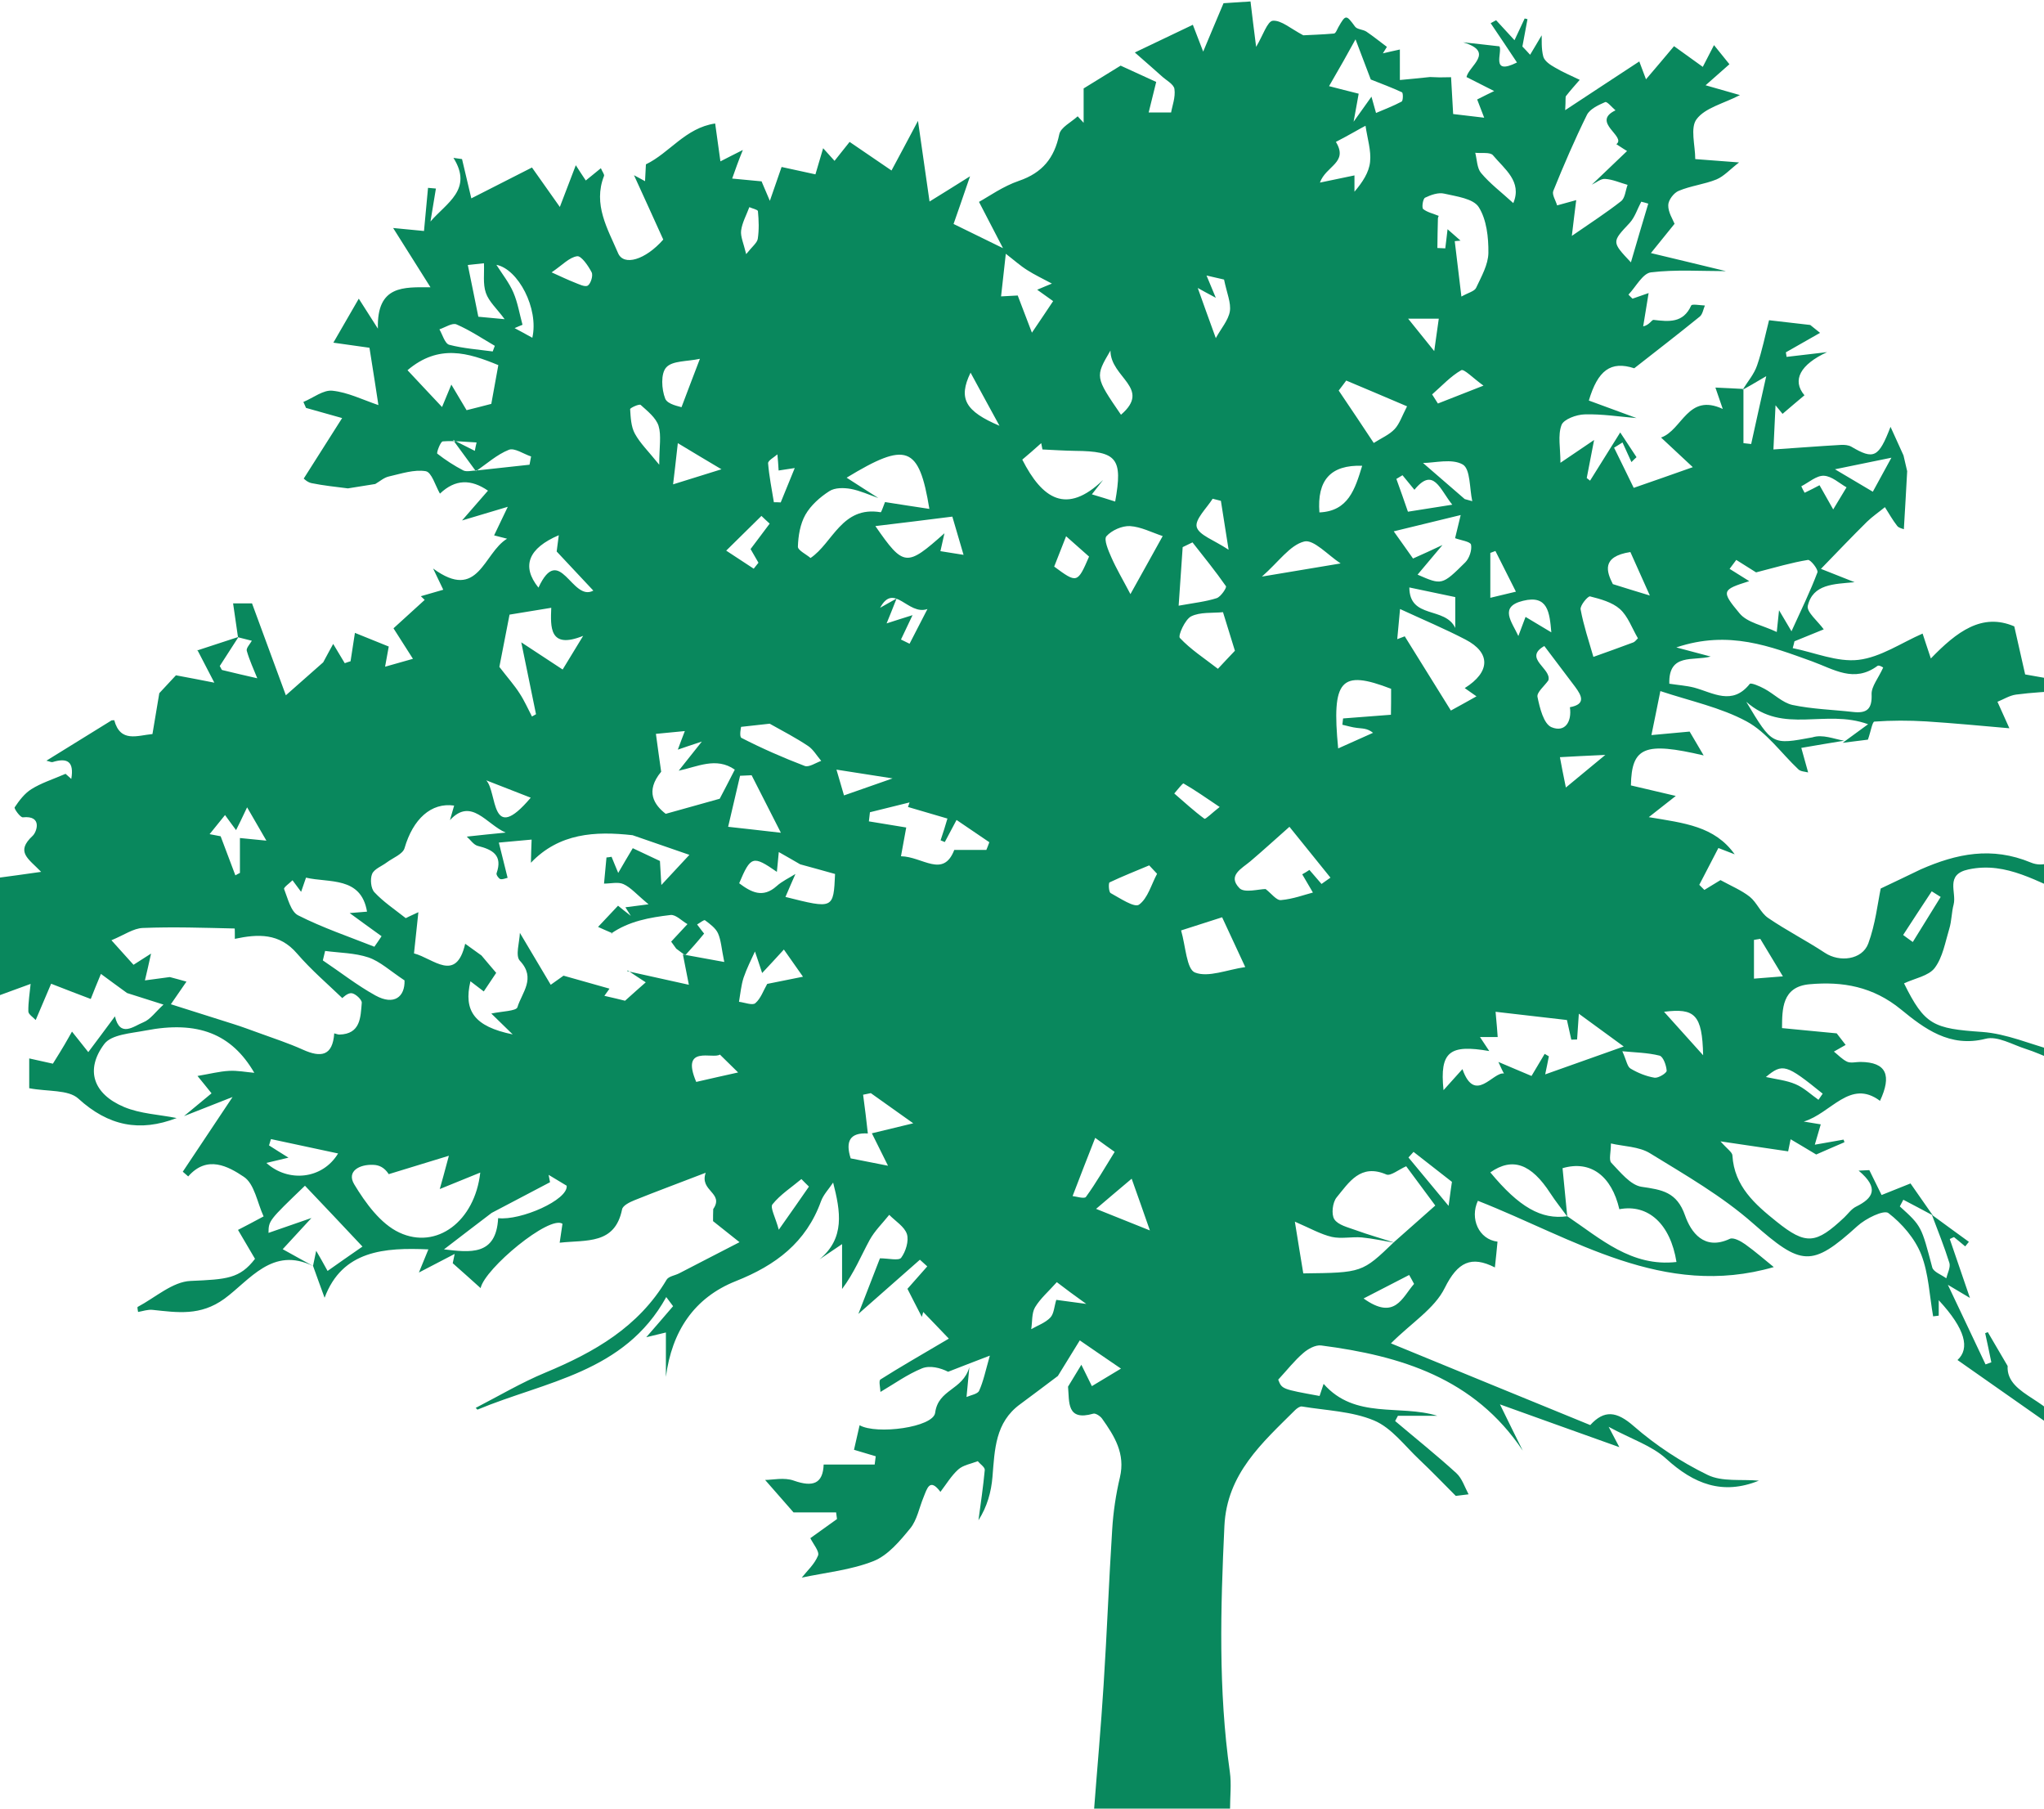 <svg width="182" height="161" viewBox="0 0 182 161" fill="none" xmlns="http://www.w3.org/2000/svg">
<path fill-rule="evenodd" clip-rule="evenodd" d="M164.198 65.936C162.997 66.139 161.795 66.326 160.39 66.576C160.608 67.341 160.796 68.059 160.999 68.761C160.702 68.683 160.343 68.683 160.14 68.496C158.61 67.06 157.315 65.187 155.52 64.219C153.21 62.97 150.51 62.408 147.84 61.519C147.513 63.126 147.31 64.172 147.044 65.436C148.34 65.312 149.464 65.218 150.447 65.124C150.853 65.827 151.243 66.482 151.696 67.247C146.436 66.014 145.281 66.498 145.218 69.916C146.654 70.26 148.09 70.587 149.214 70.853C148.558 71.368 147.778 71.977 146.81 72.741C149.979 73.272 152.664 73.537 154.459 76.05C153.959 75.863 153.46 75.66 153.007 75.488C152.398 76.659 151.852 77.705 151.306 78.766C151.462 78.922 151.602 79.063 151.758 79.219C152.351 78.86 152.945 78.501 153.194 78.345C154.162 78.876 155.067 79.25 155.801 79.828C156.441 80.343 156.769 81.264 157.44 81.716C159.063 82.825 160.842 83.73 162.497 84.822C163.793 85.681 165.806 85.447 166.352 83.995C166.992 82.263 167.195 80.374 167.461 79.094C168.756 78.485 169.88 77.939 171.019 77.393C174.219 75.988 177.341 75.332 180.837 76.784C182.976 77.674 185.254 74.88 184.568 72.632C184.146 71.243 183.834 69.807 183.475 68.402C183.694 68.34 183.896 68.293 184.115 68.23C184.318 69.042 184.521 69.869 184.724 70.681C184.958 71.571 185.176 72.476 185.395 73.319C187.518 73.506 188.782 72.601 190.171 71.134C191.514 69.713 193.668 69.042 195.463 68.043C196.29 67.575 197.101 67.107 197.976 66.591C198.303 67.341 195.182 68.152 197.976 68.917C196.618 69.994 195.431 70.931 194.167 71.93C194.666 72.32 195.213 72.726 196.009 73.334C194.229 73.428 192.965 75.02 191.217 73.678C191.03 73.537 189.469 75.145 188.361 76.113C189.047 76.316 189.516 76.441 190.624 76.753C189.235 77.393 188.329 77.814 187.284 78.298C187.518 78.563 187.736 78.813 188.048 79.141C187.346 79.141 186.722 79.141 186.3 79.141C186.628 81.997 186.94 84.682 187.252 87.382C187.081 87.398 186.909 87.413 186.737 87.445C186.456 85.572 186.269 83.683 185.816 81.857C185.613 81.029 185.052 79.906 184.38 79.672C181.446 78.595 178.73 76.659 175.281 77.393C173.158 77.845 174.235 79.422 173.954 80.514C173.766 81.217 173.782 81.982 173.564 82.684C173.205 83.87 172.986 85.213 172.268 86.165C171.722 86.883 170.489 87.086 169.537 87.538C171.378 91.253 172.143 91.565 176.498 91.862C178.668 92.018 180.79 92.954 182.929 93.532C182.851 93.782 182.773 94.031 182.695 94.281C181.93 93.969 181.165 93.626 180.385 93.376C179.198 93.001 177.856 92.19 176.795 92.471C173.61 93.282 171.332 91.55 169.271 89.864C166.774 87.819 164.074 87.351 161.123 87.616C158.657 87.835 158.688 89.848 158.673 91.519C160.187 91.659 161.654 91.815 163.543 91.987C163.543 91.987 163.949 92.502 164.339 93.017C163.995 93.22 163.652 93.407 163.293 93.61C163.683 93.922 164.042 94.312 164.479 94.515C164.807 94.656 165.26 94.531 165.65 94.531C168.007 94.547 168.444 95.749 167.398 97.996C164.729 95.998 163.043 99.12 160.608 99.838C161.092 99.916 161.576 99.994 162.122 100.088C161.982 100.587 161.81 101.149 161.592 101.898C162.528 101.742 163.34 101.586 164.152 101.446C164.183 101.524 164.214 101.602 164.23 101.68C163.293 102.086 162.341 102.491 161.717 102.772C160.78 102.21 160.109 101.805 159.438 101.414C159.36 101.805 159.282 102.179 159.219 102.491C157.424 102.226 155.504 101.945 153.194 101.602C153.803 102.289 154.24 102.569 154.256 102.85C154.412 105.598 156.285 107.221 158.173 108.735C160.827 110.873 161.701 110.733 164.214 108.376C164.557 108.048 164.854 107.611 165.275 107.408C166.758 106.675 167.383 105.785 165.494 104.208C165.806 104.193 166.118 104.177 166.446 104.162C166.774 104.833 167.102 105.488 167.539 106.378C168.225 106.097 169.053 105.769 170.114 105.348C170.692 106.175 171.394 107.19 172.096 108.189C171.222 107.72 170.348 107.252 169.474 106.799C169.365 107.002 169.271 107.19 169.162 107.393C171.113 109.156 171.082 109.172 172.05 112.824C172.159 113.23 172.861 113.464 173.298 113.792C173.407 113.339 173.688 112.824 173.579 112.434C173.127 110.983 172.549 109.562 172.018 108.142C173.111 108.938 174.204 109.749 175.312 110.545C175.202 110.686 175.093 110.811 174.984 110.951C174.656 110.67 174.328 110.405 173.985 110.124C173.86 110.171 173.735 110.233 173.61 110.296C174.219 112.075 174.828 113.855 175.405 115.54C175.015 115.306 174.391 114.932 173.439 114.37C174.656 116.945 175.733 119.193 176.795 121.456C176.966 121.394 177.138 121.331 177.31 121.269C177.138 120.41 176.951 119.536 176.763 118.678C176.841 118.646 176.919 118.615 176.997 118.584C177.481 119.427 177.981 120.254 178.761 121.596C178.605 124.39 183.288 124.593 183.6 127.59C180.525 125.436 177.372 123.22 174.297 121.066C175.405 120.051 175.031 118.334 172.627 115.743C172.627 116.321 172.627 116.711 172.627 117.117C172.455 117.132 172.284 117.164 172.128 117.179C171.8 115.337 171.737 113.386 171.066 111.669C170.504 110.249 169.365 108.922 168.147 107.986C167.742 107.673 166.118 108.47 165.385 109.141C161.295 112.856 160.39 112.684 156.097 108.907C153.335 106.472 150.073 104.599 146.92 102.663C145.936 102.054 144.563 102.054 143.439 101.789C143.439 102.569 143.236 103.256 143.47 103.506C144.266 104.333 145.171 105.488 146.155 105.644C147.981 105.91 149.308 106.097 150.041 108.204C150.556 109.671 151.727 111.357 154.022 110.28C154.334 110.124 155.005 110.483 155.395 110.764C156.316 111.42 157.159 112.169 157.939 112.793C148.106 115.634 140.145 110.249 131.592 106.893C130.858 108.47 131.67 110.327 133.34 110.53C133.278 111.232 133.2 111.95 133.106 112.824C131.014 111.763 129.797 112.325 128.642 114.651C127.737 116.492 125.676 117.757 123.85 119.583C130.109 122.158 135.791 124.484 141.597 126.857C142.846 125.483 143.954 125.623 145.468 126.95C147.435 128.667 149.698 130.15 152.039 131.289C153.335 131.929 155.067 131.664 156.613 131.804C153.382 133.116 150.822 132.101 148.356 129.853C147.076 128.683 145.249 128.105 143.236 127.013C143.673 127.84 143.845 128.168 144.188 128.823C140.551 127.528 137.211 126.326 133.559 125.015C134.386 126.7 134.979 127.918 135.588 129.135C131.28 122.673 124.724 120.691 117.638 119.77C117.123 119.708 116.451 120.082 116.03 120.457C115.25 121.128 114.61 121.955 113.814 122.814C114.141 123.657 114.141 123.657 117.497 124.266C117.638 123.828 117.794 123.376 117.856 123.188C120.65 126.373 124.646 124.999 127.971 126.029C126.8 126.029 125.645 126.029 124.474 126.029C124.396 126.185 124.303 126.341 124.225 126.498C126.051 128.043 127.908 129.526 129.672 131.133C130.187 131.602 130.421 132.382 130.765 133.022C130.39 133.069 130 133.116 129.625 133.162C128.548 132.085 127.487 130.977 126.379 129.931C125.083 128.714 123.912 127.106 122.352 126.451C120.385 125.623 118.075 125.561 115.921 125.202C115.749 125.171 115.468 125.374 115.312 125.53C112.378 128.449 109.24 131.196 109.022 135.847C108.678 143.152 108.475 150.457 109.506 157.73C109.662 158.807 109.521 159.931 109.521 161.18C105.541 161.18 101.748 161.18 97.409 161.18C97.69 157.481 98.033 153.735 98.267 149.973C98.564 145.368 98.736 140.748 99.032 136.144C99.126 134.598 99.36 133.022 99.719 131.508C100.218 129.401 99.235 127.84 98.127 126.279C97.971 126.061 97.549 125.78 97.347 125.842C94.958 126.529 95.224 124.812 95.099 123.438C95.473 122.83 95.848 122.205 96.285 121.487C96.66 122.252 96.941 122.83 97.222 123.391C97.971 122.939 98.736 122.486 99.813 121.831C98.377 120.847 97.268 120.098 96.145 119.318C95.349 120.613 94.771 121.55 94.194 122.486C93.07 123.329 91.962 124.172 90.838 124.999C88.606 126.622 88.574 129.042 88.371 131.461C88.262 132.803 87.903 134.115 87.123 135.332C87.326 133.834 87.544 132.351 87.685 130.852C87.7 130.603 87.279 130.337 87.06 130.072C86.467 130.306 85.765 130.415 85.328 130.806C84.703 131.367 84.251 132.132 83.736 132.803C82.784 131.524 82.549 132.507 82.237 133.272C81.847 134.208 81.66 135.301 81.051 136.05C80.13 137.174 79.069 138.454 77.773 138.969C75.76 139.765 73.512 139.983 71.389 140.436C71.842 139.859 72.529 139.25 72.841 138.469C72.981 138.11 72.404 137.439 72.154 136.924C72.95 136.362 73.731 135.785 74.527 135.223C74.495 135.02 74.48 134.833 74.448 134.63C73.184 134.63 71.92 134.63 70.656 134.63C69.875 133.74 69.079 132.835 68.127 131.742C68.767 131.742 69.828 131.492 70.687 131.804C72.373 132.398 73.278 132.085 73.34 130.368C74.932 130.368 76.4 130.368 77.882 130.368C77.914 130.119 77.945 129.885 77.976 129.635C77.383 129.463 76.79 129.276 76.041 129.057C76.197 128.355 76.368 127.606 76.54 126.872C78.054 127.731 83.096 127.059 83.267 125.764C83.548 123.641 85.718 123.782 86.311 121.706C86.186 123.048 86.124 123.704 86.061 124.359C86.452 124.187 87.06 124.094 87.185 123.797C87.56 122.97 87.747 122.049 88.137 120.676C86.639 121.253 85.531 121.674 84.422 122.112C83.751 121.768 82.799 121.518 82.081 121.815C80.786 122.346 79.615 123.189 78.397 123.907C78.382 123.516 78.226 122.908 78.397 122.798C80.068 121.737 81.785 120.754 84.485 119.161C83.626 118.272 82.924 117.523 82.206 116.789C82.159 116.929 82.128 117.086 82.081 117.226C81.597 116.305 81.129 115.369 80.801 114.729C81.316 114.151 81.941 113.433 82.565 112.731C82.347 112.528 82.128 112.34 81.909 112.138C80.146 113.698 78.366 115.259 76.431 116.961C77.18 115.025 77.836 113.339 78.351 112.013C79.1 112.013 80.021 112.247 80.239 111.966C80.645 111.42 80.942 110.467 80.754 109.859C80.536 109.188 79.724 108.704 79.178 108.142C78.585 108.891 77.882 109.562 77.43 110.389C76.665 111.794 76.056 113.308 74.979 114.744C74.979 113.527 74.979 112.309 74.979 110.748C74.121 111.326 73.543 111.716 72.966 112.106C75.26 110.218 74.839 107.83 74.183 105.27C73.824 105.816 73.325 106.331 73.106 106.924C71.779 110.608 69.064 112.637 65.52 114.042C61.79 115.525 59.823 118.522 59.292 122.564C59.292 121.3 59.292 120.036 59.292 118.615C58.778 118.74 58.169 118.881 57.544 119.037C58.356 118.1 59.152 117.195 59.932 116.274C59.73 116.009 59.527 115.728 59.324 115.462C55.593 122.205 48.569 122.954 42.513 125.483L42.357 125.327C44.417 124.266 46.415 123.079 48.554 122.19C52.909 120.379 56.858 118.131 59.355 113.917C59.542 113.605 60.12 113.542 60.494 113.339C62.164 112.481 63.835 111.607 65.848 110.577C64.771 109.718 64.131 109.219 63.491 108.704C63.491 108.345 63.491 107.986 63.507 107.627C64.506 106.175 62.258 106.035 62.836 104.396C60.37 105.348 58.419 106.066 56.483 106.846C56.062 107.018 55.453 107.314 55.39 107.658C54.75 110.811 52.222 110.358 49.834 110.624C49.927 109.984 50.005 109.437 50.083 108.938C48.928 108.142 43.169 112.918 42.794 114.666C41.967 113.917 41.14 113.183 40.312 112.45C40.375 112.169 40.422 111.903 40.484 111.622C39.438 112.169 38.408 112.699 37.3 113.277C37.487 112.809 37.815 112.013 38.143 111.217C34.256 111.045 30.479 111.295 28.902 115.525C28.606 114.713 28.231 113.698 27.872 112.684C27.966 112.216 28.075 111.747 28.153 111.342C28.465 111.872 28.793 112.45 29.168 113.137C30.182 112.419 31.01 111.841 32.274 110.967C30.51 109.094 28.84 107.314 27.154 105.551C23.923 108.657 23.923 108.657 23.908 109.749C25.032 109.359 26.202 108.953 27.732 108.423C26.702 109.547 25.999 110.296 25.172 111.201C26.187 111.763 27.045 112.247 27.904 112.715C24.267 110.904 22.238 113.964 19.974 115.618C17.836 117.164 15.807 116.836 13.59 116.602C13.169 116.555 12.732 116.711 12.295 116.789C12.279 116.633 12.201 116.368 12.264 116.336C13.825 115.509 15.37 114.089 16.977 114.026C20.193 113.886 21.348 113.823 22.706 112.06C22.191 111.185 21.707 110.374 21.192 109.484C21.957 109.094 22.565 108.766 23.471 108.282C22.909 107.065 22.659 105.379 21.707 104.755C20.333 103.834 18.445 102.788 16.759 104.723C16.603 104.583 16.431 104.443 16.275 104.302C17.68 102.195 19.1 100.072 20.708 97.653C18.991 98.324 17.695 98.839 16.384 99.354C17.196 98.683 18.008 98.012 18.835 97.325C18.507 96.903 18.164 96.498 17.586 95.78C18.694 95.592 19.537 95.374 20.38 95.327C21.129 95.28 21.879 95.436 22.643 95.499C20.63 92.034 17.617 90.832 12.95 91.737C11.671 91.987 9.922 92.08 9.282 92.939C7.565 95.233 8.299 97.387 11.046 98.542C12.498 99.151 14.168 99.214 15.729 99.526C12.451 100.79 9.657 100.244 6.972 97.793C6.083 96.982 4.241 97.184 2.602 96.872C2.602 96.108 2.602 95.155 2.602 94.219C3.476 94.406 4.35 94.609 4.709 94.687C5.177 93.938 5.458 93.485 5.724 93.033C5.958 92.642 6.176 92.237 6.41 91.831C6.988 92.549 7.55 93.267 7.862 93.657C8.502 92.798 9.376 91.643 10.235 90.473C10.687 92.408 11.905 91.347 12.763 91.003C13.387 90.754 13.84 90.082 14.558 89.427C13.028 88.943 12.17 88.662 11.312 88.397C10.484 87.804 9.673 87.195 8.986 86.695C8.596 87.632 8.33 88.287 8.081 88.927C7.019 88.522 5.942 88.116 4.553 87.57C4.132 88.553 3.663 89.677 3.179 90.8C2.945 90.551 2.524 90.285 2.524 90.036C2.508 89.224 2.649 88.397 2.727 87.585C1.712 87.96 0.698 88.319 -0.301 88.693C-1.394 89.115 -2.487 89.552 -3.579 89.989C-3.876 89.989 -4.172 89.989 -4.484 89.973C-5.374 87.351 -5.374 87.351 -2.346 82.825C-1.971 83.308 -1.612 83.761 -1.253 84.229C-1.144 84.183 -1.035 84.151 -0.926 84.104C-1.316 82.231 -1.706 80.343 -2.174 78.126C-2.05 78.017 -1.503 77.533 -0.77 76.893C-0.629 77.408 -0.535 77.736 -0.411 78.173C0.869 78.001 2.274 77.814 3.663 77.611C2.524 76.425 1.353 75.847 2.914 74.396C3.257 74.084 3.819 72.57 2.04 72.757C1.806 72.788 1.228 71.961 1.306 71.867C1.712 71.258 2.196 70.618 2.805 70.244C3.648 69.713 4.631 69.401 5.833 68.886C5.692 68.761 5.973 68.995 6.348 69.339C6.613 67.778 5.989 67.434 4.678 67.84C4.569 67.871 4.412 67.778 4.132 67.715C6.129 66.482 8.034 65.296 9.938 64.125C10.016 64.125 10.094 64.11 10.172 64.11C10.718 66.139 12.232 65.468 13.575 65.343C13.778 64.125 13.981 62.908 14.184 61.706C14.683 61.175 15.167 60.645 15.666 60.114C16.821 60.332 17.992 60.551 19.085 60.77C18.538 59.708 18.055 58.772 17.571 57.851L17.524 57.913C18.772 57.507 20.006 57.101 21.239 56.696C20.661 57.585 20.099 58.475 19.569 59.287C19.709 59.521 19.725 59.63 19.787 59.646C20.817 59.895 21.863 60.145 22.909 60.379C22.581 59.568 22.206 58.756 21.972 57.929C21.91 57.695 22.253 57.336 22.425 57.039C22.066 56.945 21.629 56.836 21.192 56.727C21.051 55.728 20.895 54.713 20.755 53.714C21.207 53.714 21.66 53.714 22.441 53.714C23.361 56.196 24.314 58.818 25.453 61.893C26.483 60.988 27.56 60.036 28.778 58.959C29.105 58.334 29.418 57.788 29.667 57.32C29.886 57.679 30.292 58.366 30.698 59.037C30.869 58.974 31.041 58.912 31.213 58.865C31.337 58.085 31.462 57.289 31.603 56.337C32.649 56.758 33.616 57.148 34.615 57.554C34.522 58.069 34.428 58.584 34.288 59.349C35.318 59.053 36.129 58.834 36.769 58.647C36.114 57.632 35.599 56.805 35.037 55.931C35.895 55.15 36.863 54.276 37.815 53.402C37.706 53.293 37.581 53.184 37.472 53.074C38.143 52.887 38.798 52.684 39.469 52.497C39.267 52.06 39.048 51.623 38.564 50.608C42.623 53.59 43.028 49.235 45.151 47.955C44.745 47.846 44.386 47.752 43.996 47.658C44.308 47.018 44.605 46.378 45.214 45.114C43.434 45.645 42.295 45.988 41.14 46.331C41.873 45.489 42.591 44.661 43.45 43.678C41.951 42.648 40.547 42.632 39.173 43.943C38.767 43.241 38.439 42.039 37.909 41.945C36.879 41.774 35.724 42.164 34.631 42.414C34.194 42.507 33.819 42.851 33.413 43.085C32.602 43.21 31.79 43.35 30.978 43.475C29.886 43.335 28.793 43.225 27.732 43.007C27.357 42.929 27.029 42.585 27.045 42.601C28.2 40.79 29.246 39.12 30.463 37.216C29.355 36.904 28.294 36.607 27.248 36.311C27.17 36.139 27.092 35.952 27.014 35.78C27.888 35.421 28.793 34.687 29.605 34.781C30.963 34.922 32.274 35.577 33.694 36.061C33.523 34.937 33.257 33.189 32.898 30.957C32.149 30.848 30.869 30.676 29.683 30.504C30.401 29.256 31.134 28.007 31.946 26.587C32.508 27.461 32.82 27.96 33.648 29.256C33.538 25.353 35.973 25.572 38.33 25.572C37.175 23.73 36.254 22.279 35.005 20.296C36.52 20.437 37.206 20.515 37.753 20.562C37.862 19.36 37.987 18.033 38.112 16.722C38.346 16.737 38.58 16.769 38.814 16.784C38.658 17.768 38.486 18.735 38.33 19.719C39.751 18.064 42.139 16.862 40.375 14.053C40.625 14.084 40.89 14.131 41.14 14.162C41.421 15.38 41.717 16.581 41.967 17.658C43.809 16.722 45.682 15.77 47.367 14.911C48.054 15.879 48.772 16.909 49.849 18.423C50.411 16.94 50.801 15.926 51.27 14.708C51.582 15.192 51.832 15.582 52.159 16.066C52.518 15.785 52.94 15.426 53.502 14.974C53.658 15.333 53.83 15.536 53.783 15.66C52.784 18.205 54.111 20.374 55.031 22.528C55.531 23.715 57.466 23.137 59.058 21.326C58.215 19.453 57.326 17.518 56.452 15.598C56.764 15.77 57.107 15.941 57.435 16.129C57.466 15.582 57.498 15.021 57.513 14.63C59.62 13.616 61.025 11.384 63.679 10.993C63.819 11.977 63.975 13.101 64.147 14.365C64.802 14.021 65.317 13.772 66.145 13.35C65.754 14.303 65.474 15.098 65.193 15.895C65.911 15.957 66.613 16.035 67.815 16.144C67.799 16.129 68.065 16.737 68.549 17.877C69.001 16.566 69.298 15.707 69.594 14.864C70.484 15.052 71.483 15.27 72.607 15.52C72.747 15.052 72.997 14.193 73.293 13.194C73.699 13.647 74.011 13.99 74.308 14.318C74.745 13.772 75.166 13.241 75.65 12.632C76.946 13.522 78.195 14.365 79.381 15.177C79.974 14.084 80.817 12.492 81.738 10.759C82.128 13.491 82.471 15.879 82.768 17.939C83.829 17.284 84.813 16.675 86.374 15.692C85.687 17.69 85.219 19.063 84.906 19.937C86.264 20.608 87.575 21.248 89.308 22.091C88.574 20.671 87.903 19.375 87.17 17.971C88.028 17.502 89.308 16.581 90.728 16.098C92.82 15.38 93.881 14.068 94.318 11.961C94.443 11.337 95.38 10.884 95.957 10.354C96.129 10.541 96.316 10.744 96.488 10.931C96.488 9.963 96.488 8.996 96.488 7.872C97.44 7.279 98.814 6.436 99.781 5.843C101.014 6.404 101.982 6.857 102.95 7.294C102.7 8.278 102.466 9.261 102.279 10.01C103.168 10.01 103.715 10.01 104.277 10.01C104.37 9.448 104.683 8.652 104.573 7.919C104.511 7.481 103.808 7.138 103.387 6.732C102.778 6.186 102.154 5.64 101.046 4.672C102.95 3.767 104.573 2.986 106.212 2.206C106.509 2.971 106.805 3.735 107.133 4.594C107.648 3.376 108.226 1.972 108.944 0.286C109.303 0.255 110.239 0.208 111.347 0.13C111.488 1.285 111.644 2.627 111.847 4.172C112.456 3.158 112.846 1.894 113.33 1.847C114.079 1.784 114.922 2.549 116.046 3.142C116.608 3.111 117.7 3.08 118.777 2.986C118.933 2.971 119.058 2.627 119.167 2.424C119.823 1.269 119.87 1.3 120.65 2.362C120.837 2.627 121.353 2.612 121.665 2.815C122.289 3.236 122.882 3.72 123.491 4.172C123.366 4.36 123.257 4.563 123.132 4.75C123.616 4.641 124.115 4.516 124.646 4.407C124.646 5.406 124.646 6.248 124.646 7.122C125.52 7.044 126.425 6.951 127.331 6.857C127.612 6.873 127.908 6.873 128.189 6.888C128.533 6.888 128.86 6.873 129.204 6.873C129.266 8.075 129.344 9.277 129.391 10.151C130.577 10.291 131.327 10.385 132.154 10.478C131.951 9.932 131.732 9.386 131.529 8.855C132.169 8.527 132.716 8.262 133.043 8.106C132.107 7.638 131.342 7.247 130.577 6.857C130.811 5.843 133.137 4.625 130.281 3.767C131.295 3.876 132.31 3.985 133.512 4.126C133.808 4.641 132.669 6.763 135.073 5.562C134.308 4.407 133.527 3.236 132.731 2.065C132.887 1.972 133.043 1.894 133.215 1.8C133.715 2.346 134.23 2.893 134.854 3.579C135.197 2.83 135.478 2.237 135.759 1.644C135.837 1.659 135.931 1.691 136.009 1.706C135.853 2.518 135.713 3.33 135.556 4.141C135.791 4.391 136.025 4.625 136.243 4.875C136.618 4.235 137.008 3.611 137.273 3.142C137.289 3.517 137.227 4.313 137.414 5.031C137.523 5.437 138.038 5.78 138.46 6.014C139.162 6.436 139.927 6.748 140.66 7.107C140.255 7.575 139.833 8.043 139.443 8.543C139.365 8.637 139.427 8.839 139.365 9.807C141.816 8.2 143.86 6.842 145.967 5.468C145.952 5.452 146.155 5.967 146.561 7.06C147.528 5.936 148.215 5.109 149.058 4.11C149.573 4.485 150.494 5.14 151.618 5.952C151.946 5.312 152.258 4.703 152.617 4.016C153.132 4.656 153.6 5.234 153.99 5.718C153.288 6.342 152.57 6.966 151.868 7.591C152.726 7.84 153.584 8.075 154.927 8.465C153.444 9.23 151.836 9.589 151.071 10.603C150.478 11.368 150.947 12.944 150.947 14.162C152.039 14.24 153.132 14.334 154.849 14.459C154.037 15.083 153.506 15.692 152.835 15.973C151.758 16.41 150.556 16.535 149.479 16.987C149.042 17.159 148.543 17.814 148.543 18.267C148.527 18.891 148.949 19.531 149.105 19.922C148.465 20.718 147.716 21.639 146.998 22.528C149.464 23.121 151.571 23.621 153.678 24.136C151.446 24.136 149.198 23.98 146.998 24.245C146.264 24.339 145.655 25.541 145 26.227C145.125 26.352 145.234 26.477 145.359 26.587C145.811 26.43 146.264 26.274 146.795 26.087C146.623 27.18 146.467 28.116 146.311 29.053C146.857 28.943 147.076 28.459 147.232 28.475C148.59 28.631 149.87 28.787 150.588 27.195C150.65 27.039 151.384 27.18 151.805 27.195C151.665 27.523 151.602 27.976 151.352 28.179C149.433 29.739 147.466 31.253 145.515 32.783C143.408 32.096 142.268 32.986 141.472 35.655C142.908 36.186 144.313 36.701 145.718 37.216C144.172 37.091 142.627 36.841 141.098 36.888C140.364 36.904 139.224 37.325 139.037 37.84C138.694 38.761 138.944 39.885 138.944 41.196C140.099 40.416 140.832 39.916 141.94 39.167C141.659 40.603 141.472 41.586 141.285 42.554C141.378 42.632 141.488 42.71 141.581 42.788C142.487 41.352 143.392 39.901 144.266 38.496C144.75 39.23 145.234 39.963 145.718 40.697C145.562 40.837 145.421 40.978 145.265 41.134C145 40.556 144.734 39.963 144.469 39.386C144.219 39.542 143.97 39.698 143.72 39.854C144.297 41.04 144.89 42.226 145.468 43.428C147.232 42.819 148.824 42.258 150.728 41.586C150.01 40.915 149.011 39.979 147.903 38.949C149.807 38.277 150.275 34.953 153.397 36.404C153.179 35.749 152.991 35.234 152.742 34.5C153.694 34.547 154.474 34.578 155.239 34.625C155.239 36.233 155.239 37.84 155.239 39.448C155.473 39.479 155.692 39.495 155.926 39.526C156.332 37.684 156.737 35.842 157.268 33.486C156.129 34.157 155.645 34.438 155.161 34.703C155.598 33.985 156.191 33.314 156.456 32.518C156.909 31.207 157.174 29.849 157.518 28.506C158.735 28.647 159.953 28.787 161.186 28.928C161.482 29.162 161.763 29.396 162.06 29.63C161.045 30.208 160.031 30.785 159.016 31.363C159.032 31.503 159.063 31.628 159.079 31.769C160.281 31.628 161.482 31.488 162.684 31.347C160.312 32.44 159.531 33.844 160.671 35.187C160.015 35.733 159.36 36.295 158.72 36.841C158.72 36.841 158.486 36.56 158.095 36.077C158.033 37.45 157.971 38.621 157.908 40.01C160.046 39.87 161.998 39.713 163.933 39.604C164.23 39.589 164.589 39.62 164.838 39.76C166.852 40.947 167.273 40.744 168.335 37.996C168.725 38.839 169.099 39.682 169.49 40.541C169.599 41.009 169.708 41.477 169.817 41.945C169.724 43.647 169.63 45.348 169.521 47.112C169.443 47.065 169.084 47.018 168.928 46.815C168.522 46.3 168.194 45.707 167.835 45.145C167.304 45.582 166.727 45.972 166.243 46.441C164.901 47.767 163.59 49.141 162.138 50.639C163.184 51.061 164.027 51.389 165.135 51.826C163.293 51.997 161.42 51.982 160.967 53.933C160.842 54.479 161.888 55.322 162.388 56.024C161.685 56.305 160.733 56.696 159.781 57.086C159.734 57.289 159.687 57.492 159.625 57.695C161.576 58.085 163.59 58.959 165.478 58.74C167.461 58.506 169.318 57.211 171.191 56.399C171.332 56.821 171.581 57.601 171.925 58.615C174.235 56.227 176.482 54.526 179.354 55.759C179.713 57.336 179.994 58.615 180.322 60.036C181.337 60.223 182.601 60.442 183.85 60.66C183.818 60.926 183.787 61.206 183.756 61.472C182.336 61.581 180.915 61.644 179.51 61.831C178.933 61.909 178.402 62.252 177.856 62.471C178.121 63.048 178.387 63.642 178.917 64.828C176.389 64.609 173.954 64.375 171.519 64.219C169.974 64.125 168.428 64.125 166.899 64.235C166.711 64.25 166.586 65.093 166.321 65.842C165.9 65.889 164.979 66.014 164.074 66.123C164.791 65.593 165.494 65.078 166.337 64.469C162.513 63.08 158.798 65.405 155.489 62.471C157.814 66.357 157.799 66.295 161.373 65.639C162.294 65.343 163.277 65.78 164.198 65.936ZM42.42 41.883C43.996 41.711 45.572 41.54 47.149 41.368C47.196 41.118 47.243 40.884 47.289 40.634C46.618 40.416 45.807 39.838 45.307 40.041C44.246 40.463 43.34 41.29 42.373 41.945C41.811 41.181 41.249 40.416 40.328 39.151C41.343 39.667 41.811 39.901 42.279 40.135C42.326 39.885 42.373 39.635 42.435 39.386C41.436 39.339 40.422 39.214 39.423 39.292C39.22 39.308 38.845 40.322 38.939 40.385C39.657 40.947 40.453 41.462 41.264 41.883C41.577 42.023 42.029 41.883 42.42 41.883ZM120.603 15.614C120.603 16.098 120.603 16.581 120.603 17.065C121.321 16.222 121.899 15.348 121.993 14.412C122.102 13.413 121.758 12.351 121.587 11.196C121.353 11.321 120.994 11.508 120.65 11.711C120.088 12.024 119.526 12.336 118.949 12.632C120.088 14.49 118.059 14.755 117.528 16.254C118.559 16.035 119.573 15.832 120.603 15.614ZM139.786 62.955C141.238 62.689 140.832 61.925 140.255 61.144C139.365 59.958 138.46 58.772 137.508 57.507C135.588 58.6 138.194 59.521 137.867 60.567C137.523 61.066 136.821 61.628 136.899 62.034C137.102 63.017 137.445 64.438 138.147 64.734C139.349 65.234 139.974 64.25 139.786 62.955ZM77.274 100.899C75.682 100.806 75.26 101.586 75.744 103.116C76.587 103.287 77.477 103.459 79.069 103.771C78.429 102.491 78.038 101.695 77.633 100.884C78.663 100.634 79.677 100.384 81.316 99.994C79.74 98.87 78.632 98.09 77.539 97.309C77.305 97.356 77.086 97.403 76.852 97.45C77.008 98.605 77.149 99.744 77.274 100.899ZM44.355 108.438C46.353 108.672 50.599 106.815 50.458 105.551C49.99 105.27 49.428 104.926 48.85 104.583C48.897 104.801 48.928 105.02 48.975 105.239C47.243 106.144 45.51 107.065 43.778 107.97C42.357 109.047 40.937 110.14 39.532 111.217C41.826 111.482 44.183 111.825 44.355 108.438ZM120.978 8.34C120.853 9.011 120.744 9.682 120.525 10.837C121.228 9.854 121.618 9.308 122.117 8.605C122.305 9.277 122.414 9.667 122.523 10.057C123.288 9.729 124.068 9.433 124.802 9.042C124.943 8.964 124.943 8.262 124.833 8.215C123.928 7.794 122.991 7.45 122.055 7.076C121.665 6.045 121.259 5 120.697 3.501C120.119 4.531 119.87 5 119.604 5.468C119.183 6.202 118.762 6.935 118.34 7.669C119.23 7.903 120.119 8.121 120.978 8.34ZM61.01 85.041C60.744 84.838 60.479 84.651 60.213 84.448C60.057 84.245 59.917 84.026 59.761 83.823C60.182 83.371 60.604 82.918 61.212 82.263C60.713 81.982 60.182 81.404 59.714 81.451C57.856 81.669 55.999 81.997 54.407 83.106L54.532 83.074C54.064 82.871 53.58 82.668 53.252 82.512C53.798 81.935 54.345 81.357 55.031 80.624C55.172 80.749 55.671 81.139 56.171 81.529C56.015 81.279 55.843 81.014 55.687 80.764C56.374 80.671 57.076 80.593 57.747 80.499C56.67 79.609 56.171 79 55.515 78.704C55.047 78.485 54.391 78.657 53.783 78.657C53.861 77.861 53.923 77.096 54.001 76.331C54.157 76.316 54.298 76.3 54.454 76.269C54.657 76.784 54.875 77.283 55.047 77.705C55.468 76.971 55.906 76.238 56.343 75.504C57.06 75.847 57.779 76.175 58.762 76.644C58.778 76.846 58.809 77.533 58.887 78.782C59.808 77.799 60.401 77.159 61.384 76.097C59.371 75.395 57.856 74.88 56.327 74.349C52.987 73.974 49.787 74.162 47.274 76.8C47.289 76.113 47.305 75.426 47.336 74.739C46.4 74.817 45.479 74.911 44.417 75.005C44.714 76.191 44.948 77.159 45.198 78.142C44.979 78.189 44.73 78.314 44.542 78.251C44.386 78.189 44.168 77.861 44.215 77.736C44.776 76.144 43.871 75.629 42.544 75.301C42.17 75.207 41.889 74.755 41.561 74.474C42.716 74.349 43.871 74.224 45.026 74.115C43.309 73.381 41.967 70.946 40.063 73.007C40.188 72.57 40.312 72.148 40.437 71.711C38.392 71.415 36.769 72.913 36.02 75.504C35.864 76.035 34.99 76.362 34.444 76.768C33.991 77.112 33.32 77.346 33.132 77.799C32.945 78.251 33.023 79.094 33.335 79.422C34.116 80.265 35.099 80.92 36.129 81.732C36.176 81.701 36.613 81.498 37.253 81.201C37.097 82.653 36.972 83.823 36.863 84.869C38.596 85.322 40.609 87.523 41.421 84.011C42.029 84.448 42.451 84.76 42.872 85.056C43.325 85.587 43.762 86.118 44.183 86.602C43.809 87.148 43.45 87.694 43.075 88.256C42.747 88.007 42.357 87.71 41.889 87.351C41.264 89.973 42.217 91.378 45.651 92.08C45.026 91.472 44.402 90.863 43.746 90.223C44.698 90.02 45.978 90.004 46.072 89.661C46.462 88.366 47.758 87.086 46.291 85.525C45.869 85.088 46.259 83.886 46.291 83.043C47.211 84.588 48.117 86.118 49.038 87.663C49.444 87.382 49.803 87.117 50.177 86.852C51.551 87.242 52.924 87.632 54.267 88.007C54.298 87.975 54.064 88.303 53.814 88.647C54.563 88.818 55.234 88.974 55.656 89.084C56.358 88.459 56.936 87.928 57.498 87.445C56.967 87.101 56.42 86.742 55.89 86.383L55.843 86.446C57.544 86.82 59.246 87.195 61.337 87.663C61.119 86.571 60.963 85.775 60.807 84.963C61.977 85.181 63.132 85.384 64.49 85.634C64.24 84.432 64.209 83.699 63.928 83.074C63.71 82.606 63.21 82.247 62.773 81.919C62.68 81.857 62.321 82.153 62.071 82.294C62.383 82.7 62.68 83.106 62.695 83.106C62.071 83.87 61.54 84.463 61.01 85.041ZM70.827 77.799C70.531 78.454 70.25 79.125 69.938 79.843C74.214 80.92 74.214 80.92 74.355 77.799C73.34 77.518 72.294 77.221 71.249 76.94C70.671 76.597 70.078 76.269 69.344 75.847C69.266 76.612 69.235 77.065 69.173 77.611C67.034 76.128 66.847 76.191 65.817 78.626C66.878 79.422 67.924 79.984 69.157 78.876C69.641 78.439 70.265 78.157 70.827 77.799ZM128.439 48.517C127.721 49.375 127.003 50.234 126.222 51.154C128.376 52.091 128.392 52.122 130.468 50.062C130.827 49.703 131.077 48.969 130.983 48.486C130.921 48.205 130.062 48.095 129.563 47.908C129.703 47.346 129.828 46.784 130.062 45.848C127.799 46.394 125.832 46.878 124.1 47.299C124.896 48.423 125.395 49.11 125.817 49.718C126.66 49.344 127.549 48.938 128.439 48.517ZM60.432 68.605C61.01 67.887 61.587 67.153 62.492 66.014C61.462 66.357 60.978 66.513 60.354 66.732C60.588 66.108 60.728 65.717 60.978 65.078C59.964 65.171 59.23 65.249 58.403 65.327C58.575 66.576 58.715 67.637 58.871 68.699C57.419 70.447 58.262 71.664 59.277 72.445C61.103 71.93 62.492 71.555 64.084 71.102C64.412 70.494 64.88 69.573 65.427 68.511C63.772 67.356 62.087 68.262 60.432 68.605ZM78.803 44.693C80.099 44.895 81.379 45.098 82.752 45.301C81.831 39.651 80.708 39.292 75.385 42.523C76.29 43.1 77.243 43.725 78.21 44.334C77.399 44.053 76.587 43.678 75.76 43.522C75.135 43.413 74.339 43.397 73.84 43.725C73.013 44.255 72.201 44.974 71.717 45.816C71.249 46.644 71.077 47.689 71.046 48.657C71.03 48.985 71.795 49.344 72.17 49.672C74.152 48.345 74.948 45.02 78.413 45.598C78.476 45.629 78.663 45.02 78.803 44.693ZM141.737 16.441C142.705 15.52 143.657 14.599 144.875 13.444C144.812 13.413 144.375 13.132 143.923 12.835C144.844 12.149 141.644 10.869 143.845 9.823C143.532 9.557 143.095 9.011 142.924 9.089C142.315 9.355 141.566 9.698 141.3 10.229C140.208 12.445 139.225 14.724 138.304 17.003C138.179 17.331 138.522 17.846 138.647 18.283C139.318 18.095 139.833 17.955 140.348 17.814C140.223 18.767 140.114 19.719 139.958 20.999C141.628 19.844 143.033 18.938 144.344 17.908C144.703 17.627 144.734 16.956 144.922 16.456C144.25 16.269 143.611 15.973 142.924 15.926C142.534 15.895 142.128 16.254 141.737 16.441ZM124.131 110.561C125.286 109.531 126.457 108.516 127.799 107.314C126.909 106.113 126.051 104.958 125.208 103.818C124.537 104.115 123.819 104.708 123.444 104.552C121.134 103.553 120.119 105.254 119.011 106.596C118.652 107.034 118.527 108.095 118.808 108.532C119.136 109.047 120.01 109.25 120.697 109.5C121.852 109.921 123.023 110.249 124.193 110.624C123.21 110.467 122.242 110.249 121.259 110.155C120.369 110.077 119.433 110.296 118.59 110.108C117.591 109.874 116.67 109.344 115.296 108.75C115.593 110.624 115.827 112.013 116.046 113.355C121.29 113.293 121.29 113.293 124.131 110.561ZM133.418 94.531C134.355 94.937 135.307 95.327 136.368 95.78C136.696 95.218 137.117 94.515 137.539 93.813C137.664 93.891 137.788 93.954 137.913 94.031C137.82 94.531 137.71 95.031 137.586 95.639C139.896 94.812 141.94 94.094 144.578 93.157C142.971 91.987 141.862 91.175 140.582 90.239C140.52 91.128 140.473 91.831 140.426 92.533C140.255 92.533 140.083 92.549 139.911 92.549C139.786 91.956 139.646 91.362 139.521 90.8C137.445 90.566 135.432 90.332 133.168 90.067C133.278 91.253 133.324 91.831 133.356 92.315C132.778 92.315 132.294 92.315 131.779 92.315C132.107 92.814 132.357 93.189 132.606 93.563C129.094 92.954 128.174 93.594 128.533 97.044C129.282 96.217 129.719 95.733 130.218 95.171C131.327 98.324 132.934 95.389 133.918 95.561C133.824 95.421 133.621 94.984 133.418 94.531ZM139.552 108.267C142.518 110.265 145.265 112.793 149.276 112.34C148.73 108.938 146.748 107.158 144.188 107.642C143.501 104.677 141.628 103.256 139.131 103.99C139.271 105.41 139.412 106.846 139.552 108.298C139.053 107.611 138.522 106.956 138.054 106.238C136.337 103.584 134.667 102.991 132.7 104.364C135.26 107.455 137.242 108.594 139.552 108.267ZM20.911 83.574C20.911 83.246 20.911 82.653 20.895 82.653C18.164 82.59 15.432 82.497 12.716 82.606C11.873 82.637 11.062 83.23 9.922 83.699C10.469 84.307 11.233 85.166 11.889 85.884C12.467 85.509 12.919 85.228 13.45 84.885C13.231 85.853 13.075 86.586 12.904 87.273C13.762 87.164 14.433 87.07 15.12 86.976C15.604 87.101 16.103 87.242 16.603 87.382C16.275 87.85 15.932 88.35 15.214 89.396C17.258 90.036 19.022 90.598 20.786 91.159C21.535 91.394 22.284 91.675 23.018 91.94C24.345 92.424 25.687 92.861 26.967 93.438C28.59 94.172 29.62 94 29.761 91.987C29.917 92.018 30.073 92.096 30.214 92.096C32.118 92.049 32.102 90.551 32.212 89.271C32.243 89.005 31.65 88.444 31.306 88.412C30.932 88.381 30.526 88.818 30.479 88.849C29.199 87.616 27.716 86.352 26.452 84.885C24.875 83.043 22.971 83.137 20.911 83.574ZM167.679 59.427C167.726 59.443 167.32 59.177 167.18 59.271C165.088 60.816 163.309 59.583 161.326 58.865C157.674 57.554 153.943 56.056 149.261 57.632C150.634 57.991 151.399 58.194 152.32 58.444C150.791 58.865 148.558 58.1 148.637 60.863C149.448 60.988 150.166 61.035 150.837 61.206C152.523 61.659 154.24 62.845 155.801 60.879C155.91 60.754 156.691 61.082 157.112 61.316C157.955 61.768 158.704 62.549 159.594 62.752C161.358 63.126 163.184 63.173 164.979 63.376C166.196 63.517 166.711 63.158 166.649 61.784C166.633 61.097 167.258 60.364 167.679 59.427ZM39.969 102.882C37.799 103.553 36.207 104.037 34.615 104.521C34.209 103.896 33.725 103.709 33.242 103.693C32.024 103.631 30.838 104.255 31.54 105.426C32.539 107.08 33.882 108.938 35.552 109.718C38.876 111.279 42.279 108.719 42.763 104.38C41.436 104.926 40.281 105.395 39.157 105.847C39.345 105.192 39.548 104.458 39.969 102.882ZM125.083 56.649C126.503 58.943 127.799 61.019 129.188 63.251C130.047 62.783 130.687 62.424 131.467 61.987C130.999 61.659 130.718 61.456 130.421 61.253C132.716 59.817 132.747 58.1 130.484 56.93C128.657 55.978 126.753 55.182 124.662 54.214C124.568 55.197 124.506 55.931 124.412 56.898C124.958 56.696 125.302 56.555 125.083 56.649ZM154.599 49.843C154.396 50.109 154.209 50.374 154.006 50.639C154.615 51.014 155.208 51.389 155.754 51.732C153.335 52.497 153.21 52.59 154.896 54.604C155.582 55.431 156.972 55.665 158.205 56.259C158.267 55.681 158.314 55.228 158.408 54.323C158.876 55.119 159.126 55.525 159.516 56.196C160.39 54.276 161.186 52.653 161.826 50.952C161.919 50.702 161.217 49.812 160.983 49.843C159.531 50.078 158.127 50.499 156.363 50.952C156.051 50.749 155.317 50.296 154.599 49.843ZM91.025 40.915C92.804 44.412 94.958 45.863 98.221 42.726C97.893 43.147 97.565 43.569 97.222 44.006C97.94 44.224 98.626 44.427 99.297 44.646C99.984 40.806 99.469 40.166 95.723 40.135C94.755 40.119 93.788 40.057 92.82 40.01C92.789 39.823 92.742 39.635 92.711 39.448C92.149 39.963 91.556 40.463 91.025 40.915ZM117.669 78.688C117.934 78.501 118.2 78.314 118.465 78.126C117.247 76.612 116.03 75.114 114.813 73.6C113.595 74.677 112.487 75.691 111.347 76.659C110.551 77.33 109.271 77.939 110.364 79.063C110.801 79.516 112.097 79.141 112.69 79.141C113.205 79.531 113.658 80.171 114.063 80.124C115.14 80.031 116.17 79.64 116.904 79.453C116.764 79.219 116.358 78.516 115.952 77.83C116.171 77.705 116.389 77.58 116.592 77.439C116.951 77.861 117.31 78.282 117.669 78.688ZM128.111 19.219C128.111 19.204 128.033 19.344 128.033 19.469C128.002 20.343 128.002 21.201 127.986 22.076C128.22 22.091 128.455 22.091 128.689 22.107C128.751 21.561 128.829 21.014 128.892 20.405C129.391 20.843 129.719 21.123 130.047 21.42C129.875 21.436 129.703 21.451 129.532 21.467C129.734 23.106 129.922 24.745 130.125 26.399C130.733 26.056 131.295 25.931 131.436 25.619C131.904 24.62 132.513 23.558 132.528 22.513C132.544 21.139 132.372 19.547 131.67 18.439C131.186 17.674 129.688 17.487 128.595 17.237C128.08 17.112 127.409 17.346 126.894 17.596C126.691 17.69 126.581 18.486 126.722 18.61C127.097 18.907 127.627 19.016 128.111 19.219ZM33.335 84.276C33.554 83.964 33.772 83.652 33.975 83.34C32.945 82.606 31.931 81.857 31.134 81.279C31.478 81.248 32.118 81.201 32.68 81.154C32.149 77.986 29.277 78.61 27.248 78.126C27.232 78.173 27.045 78.704 26.811 79.391C26.452 78.907 26.249 78.641 26.046 78.36C25.781 78.626 25.234 79 25.297 79.141C25.625 79.968 25.89 81.154 26.546 81.482C28.7 82.575 31.041 83.371 33.335 84.276ZM84.36 72.866C83.189 72.523 82.019 72.179 80.848 71.836C80.895 71.695 80.942 71.571 80.989 71.43C79.818 71.727 78.647 72.008 77.461 72.304C77.43 72.57 77.399 72.851 77.367 73.116C78.569 73.319 79.755 73.506 80.692 73.662C80.567 74.318 80.411 75.207 80.224 76.222C82.144 76.253 83.985 78.204 84.969 75.66C86.015 75.66 86.92 75.66 87.825 75.66C87.919 75.426 88.013 75.207 88.091 74.973C87.138 74.333 86.202 73.693 85.172 72.991C84.719 73.85 84.422 74.411 84.126 74.958C84.001 74.911 83.876 74.849 83.751 74.802C83.97 74.146 84.188 73.475 84.36 72.866ZM51.925 56.602C48.882 57.835 49.022 55.79 49.084 54.105C47.789 54.323 46.603 54.51 45.37 54.713C45.057 56.352 44.698 58.178 44.464 59.365C45.245 60.379 45.822 61.019 46.275 61.737C46.696 62.377 47.008 63.095 47.367 63.782C47.492 63.719 47.617 63.642 47.727 63.579C47.289 61.472 46.868 59.349 46.415 57.179C47.773 58.069 49.194 59.006 50.099 59.599C50.833 58.397 51.301 57.617 51.925 56.602ZM39.36 36.233C39.704 35.405 39.938 34.828 40.188 34.235C40.625 34.984 41.077 35.718 41.545 36.514C42.295 36.326 43.044 36.139 43.746 35.952C43.965 34.781 44.168 33.657 44.371 32.502C41.686 31.394 39.064 30.598 36.285 32.955C37.269 34.016 38.252 35.046 39.36 36.233ZM145.843 56.821C145.296 55.884 144.953 54.854 144.235 54.214C143.548 53.605 142.502 53.324 141.581 53.09C141.394 53.043 140.676 53.902 140.739 54.245C141.004 55.681 141.472 57.07 141.878 58.475C143.064 58.054 144.235 57.632 145.406 57.195C145.593 57.133 145.733 56.914 145.843 56.821ZM105.166 82.825C105.572 84.214 105.65 86.274 106.399 86.571C107.586 87.039 109.256 86.321 110.879 86.087C110.036 84.26 109.443 82.981 108.819 81.654C107.773 81.997 106.712 82.325 105.166 82.825ZM123.866 61.316C119.37 59.583 118.559 60.489 119.152 66.623C120.229 66.139 121.243 65.686 122.258 65.234C121.743 64.812 121.275 64.859 120.822 64.796C120.385 64.75 119.963 64.609 119.526 64.516C119.542 64.328 119.573 64.141 119.589 63.954C121.009 63.844 122.445 63.735 123.85 63.626C123.866 62.955 123.866 62.19 123.866 61.316ZM77.945 46.831C80.474 50.483 80.723 50.468 84.095 47.471C83.939 48.142 83.845 48.61 83.736 49.063C84.454 49.172 85.062 49.282 85.796 49.391C85.453 48.236 85.156 47.221 84.797 45.988C82.44 46.285 80.192 46.566 77.945 46.831ZM103.527 47.721C102.544 47.393 101.592 46.893 100.609 46.831C99.906 46.8 98.985 47.206 98.517 47.736C98.267 48.017 98.689 49.016 98.954 49.609C99.407 50.639 99.984 51.607 100.655 52.887C101.592 51.217 102.529 49.516 103.527 47.721ZM122.32 39.432C123.007 38.995 123.709 38.699 124.178 38.199C124.615 37.731 124.833 37.044 125.286 36.17C123.304 35.327 121.587 34.594 119.87 33.876C119.651 34.172 119.433 34.469 119.199 34.765C120.322 36.42 121.431 38.09 122.32 39.432ZM28.949 84.651C28.887 84.932 28.809 85.213 28.746 85.494C30.307 86.539 31.79 87.71 33.429 88.615C35.099 89.536 36.067 88.725 36.02 87.273C34.724 86.415 33.85 85.587 32.805 85.228C31.587 84.822 30.229 84.822 28.949 84.651ZM108.897 54.495C107.96 54.588 106.868 54.464 106.056 54.869C105.51 55.15 104.87 56.602 105.057 56.789C106.009 57.804 107.211 58.584 108.444 59.536C108.959 58.99 109.474 58.428 109.958 57.929C109.584 56.711 109.24 55.603 108.897 54.495ZM106.181 48.282C105.884 48.423 105.588 48.563 105.307 48.704C105.198 50.39 105.073 52.075 104.948 53.917C106.337 53.667 107.367 53.558 108.335 53.246C108.71 53.121 109.24 52.31 109.162 52.185C108.226 50.842 107.196 49.578 106.181 48.282ZM65.989 64.703C65.989 64.672 65.801 65.577 66.02 65.686C67.846 66.623 69.735 67.45 71.655 68.184C72.029 68.324 72.638 67.903 73.122 67.731C72.732 67.278 72.419 66.716 71.951 66.404C70.874 65.686 69.735 65.093 68.533 64.422C68.049 64.469 67.206 64.562 65.989 64.703ZM30.104 102.679C27.982 102.226 26.046 101.805 24.126 101.399C24.064 101.586 24.017 101.773 23.954 101.961C24.501 102.304 25.047 102.663 25.687 103.053C25.032 103.209 24.438 103.35 23.72 103.522C25.64 105.27 28.7 105.004 30.104 102.679ZM66.925 69.011C66.582 69.026 66.238 69.042 65.895 69.058C65.536 70.572 65.193 72.086 64.834 73.6C66.145 73.74 67.456 73.896 69.532 74.13C68.455 72.023 67.69 70.509 66.925 69.011ZM90.619 26.305C90.994 27.273 91.353 28.241 91.883 29.615C92.757 28.319 93.257 27.585 93.772 26.805C93.304 26.462 92.882 26.165 92.352 25.791C92.851 25.572 93.226 25.431 93.663 25.244C92.82 24.791 92.118 24.464 91.462 24.042C90.838 23.652 90.291 23.153 89.558 22.591C89.402 23.964 89.277 25.088 89.136 26.384C89.761 26.352 90.245 26.321 90.619 26.305ZM67.222 84.698C66.894 85.416 66.488 86.212 66.207 87.039C65.989 87.726 65.926 88.459 65.801 89.177C66.301 89.24 67.003 89.521 67.253 89.302C67.737 88.896 67.971 88.178 68.314 87.585C69.157 87.413 70.25 87.195 71.499 86.945C70.812 85.962 70.297 85.244 69.797 84.526C69.064 85.322 68.47 85.978 67.862 86.617C67.659 85.978 67.44 85.353 67.222 84.698ZM47.945 52.31C49.834 48.236 50.926 53.621 52.831 52.575C51.8 51.467 50.817 50.421 49.568 49.094C49.568 49.032 49.662 48.392 49.756 47.643C47.055 48.798 46.4 50.39 47.945 52.31ZM19.646 74.443C20.084 75.613 20.521 76.768 20.958 77.923C21.098 77.845 21.223 77.767 21.363 77.705C21.363 76.675 21.363 75.644 21.363 74.599C21.972 74.661 22.565 74.724 23.72 74.833C23.065 73.693 22.612 72.929 22.003 71.867C21.504 72.913 21.239 73.475 21.02 73.896C20.645 73.381 20.333 72.975 20.037 72.554C19.584 73.116 19.116 73.693 18.663 74.255C19.069 74.333 19.475 74.411 19.646 74.443ZM103.028 77.783C102.794 77.533 102.56 77.283 102.326 77.034C101.139 77.533 99.953 78.001 98.798 78.548C98.689 78.595 98.72 79.406 98.892 79.5C99.719 79.953 101.014 80.827 101.42 80.53C102.201 79.968 102.513 78.735 103.028 77.783ZM119.37 50.156C118.246 49.422 116.967 47.986 116.124 48.205C114.844 48.532 113.86 50.015 112.362 51.326C115.125 50.858 117.045 50.546 119.37 50.156ZM121.29 41.462C118.481 41.368 117.263 42.742 117.482 45.614C120.057 45.504 120.65 43.553 121.29 41.462ZM62.321 31.94C61.181 32.19 59.87 32.096 59.324 32.705C58.824 33.251 58.902 34.641 59.23 35.483C59.433 36.014 60.541 36.186 60.682 36.248C61.259 34.734 61.681 33.595 62.321 31.94ZM97.596 107.611C99.36 108.313 100.796 108.891 102.388 109.531C101.857 108.001 101.358 106.596 100.765 104.926C99.563 105.941 98.579 106.768 97.596 107.611ZM58.699 41.368C58.699 39.776 58.902 38.761 58.637 37.903C58.403 37.185 57.654 36.592 57.045 36.045C56.92 35.936 56.108 36.311 56.108 36.42C56.155 37.154 56.186 37.981 56.53 38.605C56.998 39.464 57.732 40.166 58.699 41.368ZM95.505 106.472C95.801 106.503 96.55 106.737 96.691 106.55C97.612 105.285 98.392 103.912 99.251 102.538C98.704 102.148 98.174 101.773 97.518 101.29C96.816 103.069 96.207 104.645 95.505 106.472ZM125.364 45.551C126.706 45.333 127.908 45.145 129.313 44.927C128.205 43.569 127.643 41.508 125.942 43.6C125.598 43.178 125.239 42.742 124.88 42.304C124.693 42.414 124.506 42.523 124.334 42.632C124.693 43.616 125.036 44.599 125.364 45.551ZM108.257 30.099C108.725 29.24 109.365 28.522 109.506 27.726C109.63 26.961 109.24 26.103 108.991 24.885C108.788 24.838 108.163 24.698 107.43 24.526C107.711 25.213 107.914 25.697 108.257 26.509C107.461 26.087 107.102 25.884 106.649 25.634C107.18 27.117 107.633 28.397 108.257 30.099ZM130.421 44.427C130.64 44.49 130.858 44.552 131.092 44.614C130.843 43.491 130.936 41.758 130.25 41.352C129.282 40.79 127.737 41.212 126.706 41.212C127.986 42.32 129.204 43.366 130.421 44.427ZM138.132 56.29C137.976 54.526 137.835 52.934 135.619 53.48C133.434 54.011 134.62 55.353 135.197 56.618C135.4 56.087 135.588 55.556 135.837 54.916C136.509 55.322 137.32 55.806 138.132 56.29ZM134.745 18.08C135.556 16.16 133.964 15.052 132.934 13.819C132.684 13.522 131.904 13.662 131.358 13.6C131.514 14.209 131.514 14.974 131.873 15.395C132.653 16.332 133.652 17.081 134.745 18.08ZM98.876 31.207C97.502 33.548 97.502 33.548 99.813 36.919C102.575 34.547 98.876 33.626 98.876 31.207ZM68.533 46.612C68.283 46.378 68.033 46.16 67.799 45.926C66.754 46.956 65.708 47.986 64.662 49.016C65.474 49.547 66.301 50.093 67.112 50.624C67.253 50.452 67.393 50.265 67.534 50.093C67.269 49.625 66.988 49.157 66.832 48.876C67.393 48.142 67.955 47.377 68.533 46.612ZM94.1 114.135C93.366 114.963 92.633 115.587 92.164 116.368C91.852 116.898 91.93 117.663 91.821 118.319C92.398 117.991 93.07 117.757 93.522 117.288C93.85 116.945 93.866 116.305 94.053 115.712C94.755 115.806 95.52 115.915 96.722 116.071C95.629 115.291 94.958 114.791 94.1 114.135ZM78.366 54.105C78.71 53.902 79.069 53.714 79.834 53.277C79.428 54.307 79.209 54.854 78.944 55.494C79.818 55.213 80.442 55.01 81.254 54.76C80.832 55.634 80.536 56.274 80.224 56.93C80.474 57.055 80.723 57.179 80.989 57.304C81.519 56.274 82.05 55.244 82.581 54.214C80.848 54.823 79.615 51.794 78.366 54.105ZM60.354 39.448C60.182 40.993 60.042 42.226 59.932 43.116C61.4 42.663 62.695 42.258 64.24 41.774C62.898 40.978 61.696 40.26 60.354 39.448ZM43.091 23.434C42.607 23.48 42.139 23.543 41.655 23.59C41.983 25.213 42.326 26.852 42.591 28.194C43.419 28.272 44.09 28.335 44.933 28.413C44.246 27.476 43.528 26.852 43.262 26.071C42.981 25.26 43.138 24.323 43.091 23.434ZM43.871 31.285C43.934 31.113 43.996 30.957 44.059 30.785C42.935 30.13 41.842 29.396 40.656 28.881C40.281 28.709 39.641 29.146 39.126 29.318C39.407 29.802 39.61 30.582 40 30.692C41.264 31.019 42.576 31.113 43.871 31.285ZM108.71 44.583C108.475 44.521 108.226 44.458 107.976 44.396C107.445 45.239 106.384 46.238 106.556 46.909C106.758 47.643 108.085 48.064 109.396 48.938C109.1 47.018 108.897 45.801 108.71 44.583ZM145.171 49.141C142.549 49.547 143.064 50.92 143.611 51.997C144.797 52.372 145.624 52.622 146.904 53.012C146.264 51.576 145.749 50.421 145.171 49.141ZM47.258 71.009C45.713 70.4 44.511 69.932 43.294 69.463C44.308 70.525 43.637 75.285 47.258 71.009ZM93.866 50.437C95.895 51.935 95.942 51.935 96.972 49.547C96.301 48.954 95.614 48.345 94.927 47.736C94.552 48.688 94.24 49.5 93.866 50.437ZM125.489 52.294C125.504 55.135 128.673 53.964 129.578 55.9C129.578 54.604 129.578 53.792 129.578 53.152C128.236 52.871 127.034 52.622 125.489 52.294ZM132.091 34.328C131.155 33.657 130.359 32.814 130.109 32.955C129.157 33.501 128.376 34.36 127.518 35.109C127.69 35.374 127.861 35.639 128.033 35.92C129.188 35.468 130.359 35.015 132.091 34.328ZM108.6 71.836C107.367 71.009 106.415 70.338 105.385 69.744C105.307 69.698 104.839 70.322 104.558 70.634C105.447 71.399 106.306 72.195 107.242 72.882C107.352 72.944 107.898 72.382 108.6 71.836ZM65.723 95.468C65.302 95.046 64.802 94.562 64.1 93.875C63.507 94.312 60.572 92.97 61.993 96.31C63.288 96.014 64.584 95.717 65.723 95.468ZM47.399 30.067C47.992 27.461 46.134 23.949 44.199 23.574C44.714 24.386 45.338 25.166 45.713 26.04C46.103 26.945 46.259 27.945 46.525 28.912C46.291 29.006 46.056 29.099 45.822 29.209C46.275 29.459 46.743 29.693 47.399 30.067ZM146.763 18.127C146.561 18.064 146.342 18.002 146.139 17.955C145.796 18.595 145.577 19.328 145.109 19.844C143.517 21.545 143.486 21.514 145.218 23.355C145.749 21.545 146.248 19.828 146.763 18.127ZM168.413 40.744C166.633 41.103 165.385 41.368 163.387 41.774C164.916 42.679 165.837 43.225 166.758 43.772C167.304 42.788 167.742 41.977 168.413 40.744ZM144.453 93.579C144.828 94.406 144.89 94.952 145.187 95.124C145.843 95.514 146.576 95.811 147.325 95.936C147.669 95.983 148.418 95.514 148.402 95.311C148.371 94.828 148.09 94.047 147.762 93.969C146.701 93.704 145.562 93.688 144.453 93.579ZM158.751 86.914C157.924 85.54 157.331 84.557 156.737 83.574C156.55 83.605 156.363 83.636 156.176 83.667C156.176 84.822 156.176 85.962 156.176 87.117C156.925 87.055 157.674 86.992 158.751 86.914ZM148.168 90.067C149.198 91.206 150.244 92.377 151.649 93.938C151.571 90.301 150.9 89.724 148.168 90.067ZM86.42 33.173C85.297 35.483 85.952 36.607 88.996 37.903C88.091 36.264 87.326 34.828 86.42 33.173ZM157.237 95.873C158.158 96.076 159.079 96.17 159.875 96.513C160.624 96.826 161.248 97.434 161.919 97.903C162.044 97.715 162.169 97.543 162.294 97.356C159.048 94.734 158.735 94.625 157.237 95.873ZM125.91 114.292C125.77 114.026 125.629 113.761 125.473 113.496C124.193 114.151 122.913 114.822 121.415 115.587C124.209 117.585 124.849 115.493 125.91 114.292ZM72.029 105.629C71.811 105.41 71.576 105.192 71.358 104.958C70.484 105.691 69.485 106.331 68.783 107.205C68.549 107.486 69.048 108.36 69.344 109.468C70.5 107.83 71.264 106.737 72.029 105.629ZM49.116 24.245C50.021 24.651 50.567 24.916 51.129 25.135C51.535 25.291 52.097 25.587 52.347 25.416C52.612 25.229 52.831 24.511 52.675 24.23C52.378 23.652 51.754 22.762 51.395 22.809C50.692 22.903 50.083 23.59 49.116 24.245ZM68.907 44.708C69.11 44.708 69.313 44.708 69.516 44.724C69.922 43.74 70.312 42.757 70.765 41.664C70.109 41.758 69.672 41.836 69.329 41.883C69.298 41.337 69.266 40.9 69.22 40.447C68.923 40.712 68.377 40.993 68.392 41.243C68.486 42.398 68.72 43.553 68.907 44.708ZM127.705 31.253C127.846 30.208 127.986 29.287 128.111 28.366C127.065 28.366 126.004 28.366 125.38 28.366C126.066 29.209 126.66 29.958 127.705 31.253ZM132.7 53.215C133.449 53.043 134.167 52.871 134.979 52.669C134.308 51.326 133.73 50.187 133.153 49.047C132.997 49.11 132.856 49.157 132.7 49.219C132.7 50.437 132.7 51.67 132.7 53.215ZM162.013 43.194C162.403 43.897 162.747 44.505 163.231 45.348C163.73 44.521 164.027 44.037 164.417 43.381C163.777 43.022 163.106 42.383 162.403 42.351C161.748 42.32 161.061 42.944 160.39 43.288C160.483 43.491 160.577 43.678 160.686 43.865C161.139 43.647 161.576 43.428 162.013 43.194ZM139.427 70.103C140.489 69.229 141.566 68.34 142.939 67.2C141.191 67.278 139.974 67.341 138.897 67.403C139.037 68.168 139.193 68.964 139.427 70.103ZM125.863 102.538C125.707 102.71 125.567 102.866 125.411 103.038C126.472 104.318 127.534 105.598 128.985 107.346C129.157 106.035 129.251 105.41 129.282 105.207C127.939 104.162 126.909 103.35 125.863 102.538ZM66.441 22.622C66.988 21.935 67.409 21.623 67.472 21.264C67.596 20.452 67.565 19.625 67.487 18.798C67.472 18.657 66.988 18.564 66.722 18.439C66.472 19.126 66.082 19.812 65.989 20.53C65.926 21.061 66.207 21.654 66.441 22.622ZM169.458 83.23C169.739 83.433 170.02 83.652 170.317 83.855C171.144 82.528 171.971 81.186 172.799 79.843C172.533 79.672 172.268 79.516 172.003 79.344C171.144 80.639 170.301 81.935 169.458 83.23ZM74.48 68.511C74.839 69.745 75.026 70.369 75.151 70.806C76.446 70.353 77.602 69.947 79.475 69.292C77.477 68.98 76.165 68.777 74.48 68.511Z" fill="#09885D"/>
</svg>
